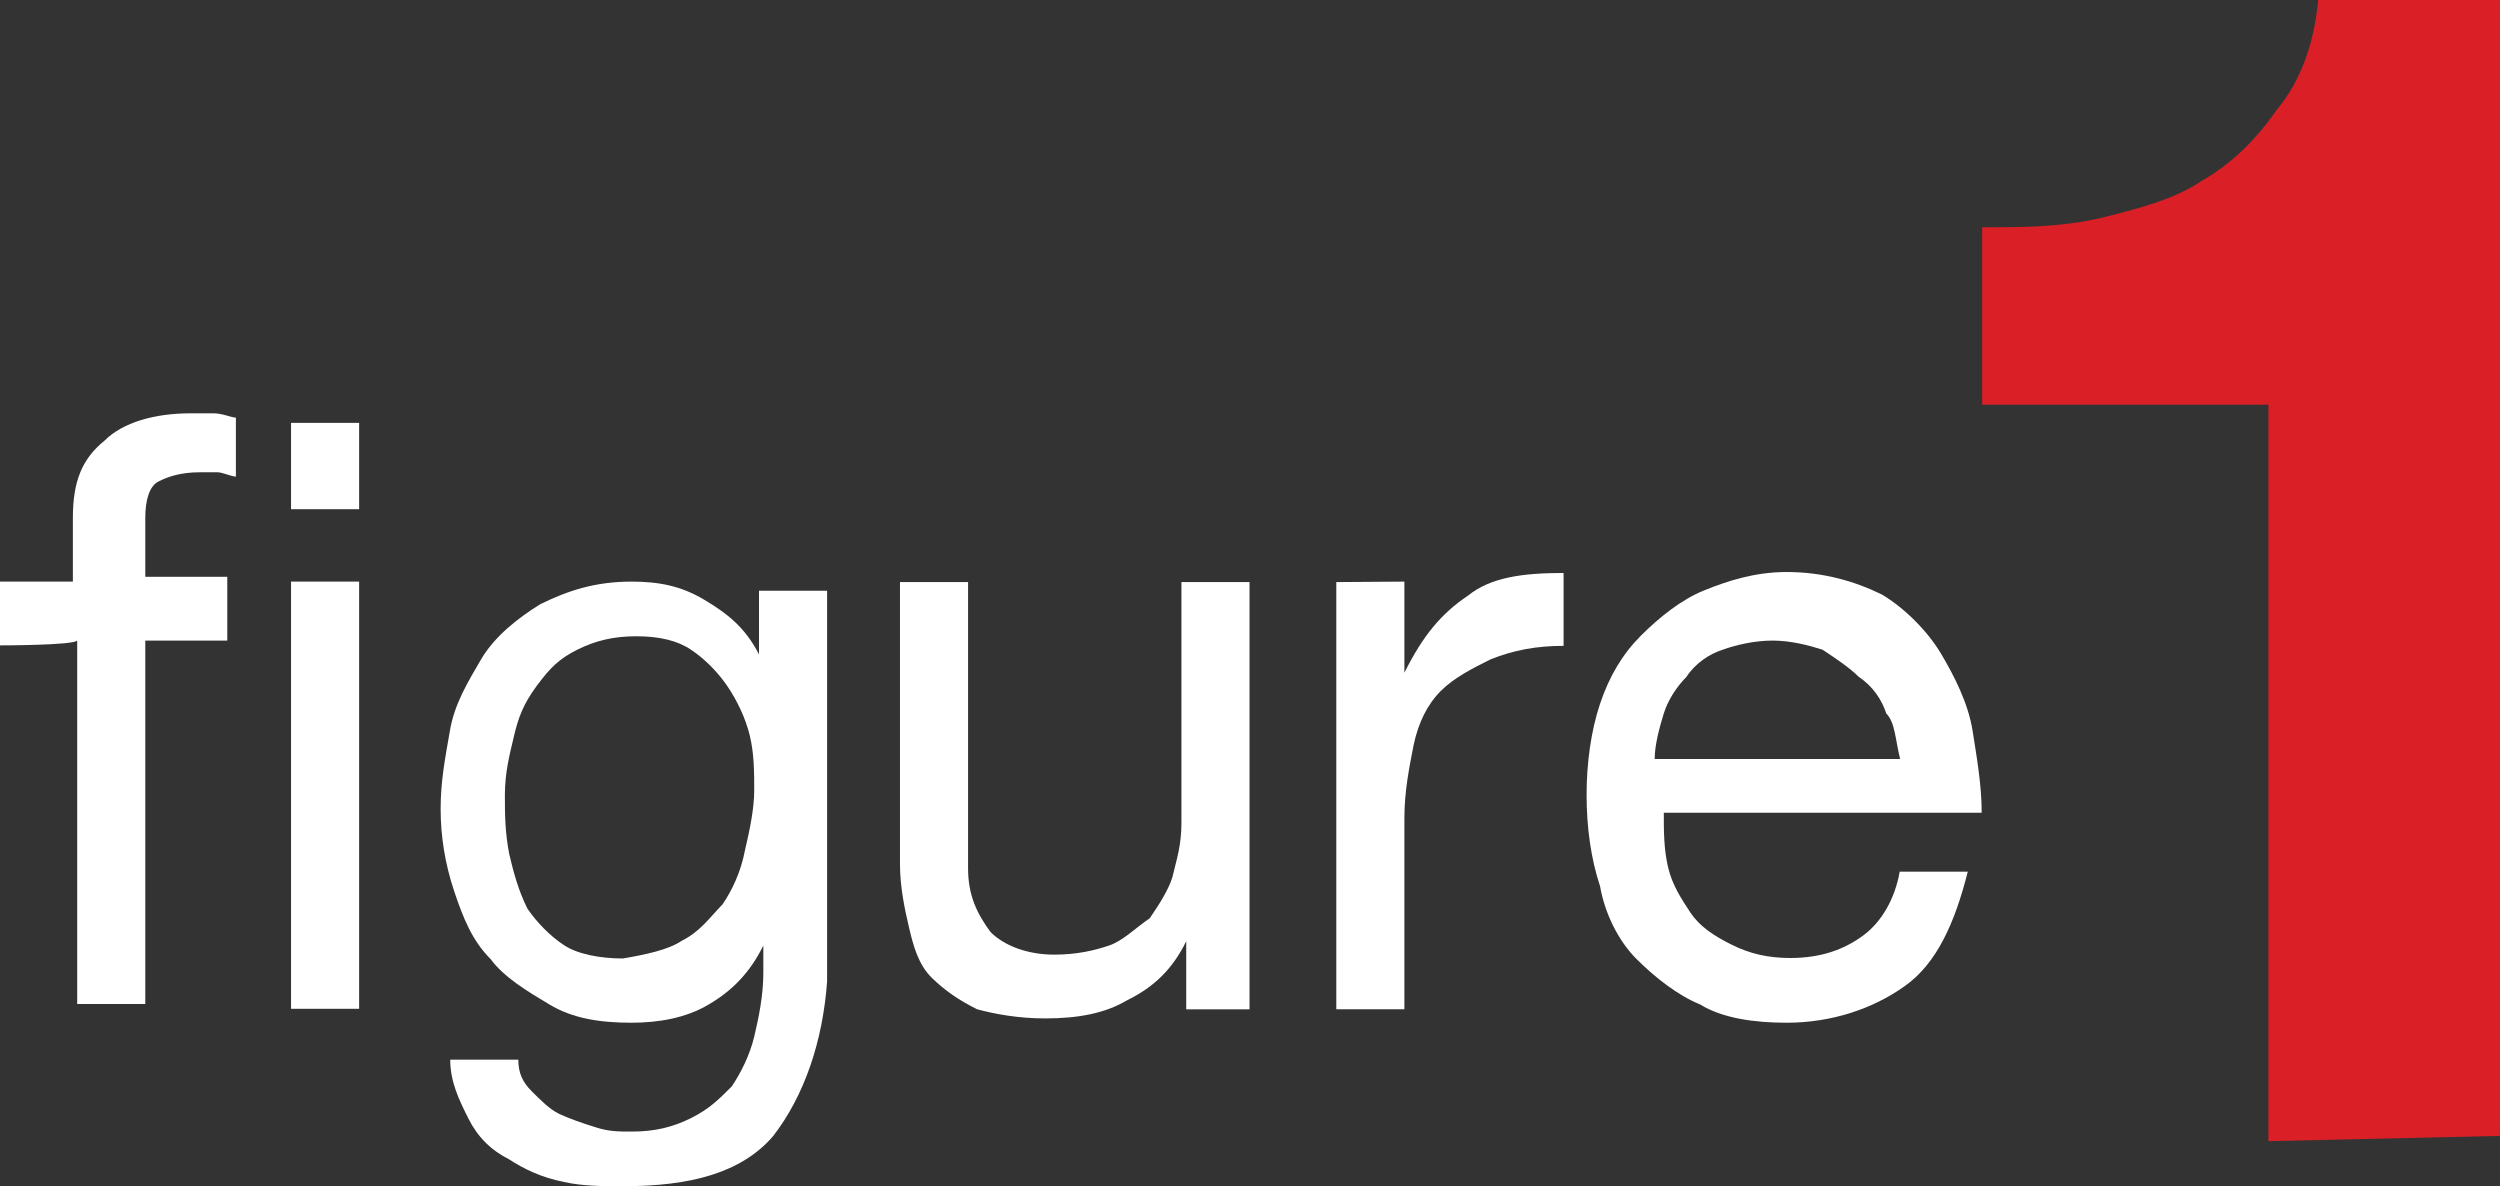 <svg version="1.1" id="Layer_1" xmlns="http://www.w3.org/2000/svg" xmlns:xlink="http://www.w3.org/1999/xlink" x="0px" y="0px"
	 viewBox="0 0 521.4 247.4" style="enable-background:new 0 0 521.4 247.4;" xml:space="preserve">
<rect x="0" y="0" width="521.4" height="247.4" fill="#333333" stroke="none"/>
<path style="fill:#FFFFFF;" d="M60.7,121.3h14.2v89.1H60.7V121.3z M60.7,88.2h14.2v18H60.7V88.2z M0,134.6v-13.3h15.2v-13.3
	c0-7.6,1.9-12.3,6.6-16.1c3.8-3.8,10.4-5.7,18-5.7c0.9,0,2.8,0,4.7,0c1.9,0,3.8,0.9,4.7,0.9v12.3c-0.9,0-2.8-0.9-3.8-0.9
	c-1.9,0-2.8,0-3.8,0c-3.8,0-6.6,0.9-8.5,1.9c-1.9,0.9-2.8,3.8-2.8,7.6v12.3h17.1v13.3H30.3v75.8H16.1v-75.8
	C15.2,134.6,0,134.6,0,134.6z"/>
<path style="fill:#FFFFFF;" d="M142.2,196.2c3.8-1.9,5.7-4.7,8.5-7.6c1.9-2.8,3.8-6.6,4.7-11.4c0.9-3.8,1.9-8.5,1.9-12.3c0-3.8,0-7.6-0.9-11.4
	c-0.9-3.8-2.8-7.6-4.7-10.4c-1.9-2.8-4.7-5.7-7.6-7.6c-2.8-1.9-6.6-2.8-11.4-2.8c-4.7,0-8.5,0.9-12.3,2.8c-3.8,1.9-5.7,3.8-8.5,7.6
	c-2.8,3.8-3.8,6.6-4.7,10.4c-0.9,3.8-1.9,7.6-1.9,12.3c0,3.8,0,7.6,0.9,12.3c0.9,3.8,1.9,7.6,3.8,11.4c1.9,2.8,4.7,5.7,7.6,7.6
	c2.8,1.9,7.6,2.8,12.3,2.8C134.6,199.1,139.4,198.1,142.2,196.2 M161.2,237c-6.6,7.6-17.1,10.4-31.3,10.4c-3.8,0-8.5,0-12.3-0.9
	c-4.7-0.9-8.5-2.8-11.4-4.7c-3.8-1.9-6.6-4.7-8.5-8.5c-1.9-3.8-3.8-7.6-3.8-12.3h14.2c0,2.8,0.9,4.7,2.8,6.6
	c1.9,1.9,3.8,3.8,5.7,4.7c1.9,0.9,4.7,1.9,7.6,2.8c2.8,0.9,4.7,0.9,7.6,0.9c4.7,0,8.5-0.9,12.3-2.8c3.8-1.9,5.7-3.8,8.5-6.6
	c1.9-2.8,3.8-6.6,4.7-10.4c0.9-3.8,1.9-8.5,1.9-13.3v-5.7l0,0c-2.8,5.7-6.6,9.5-11.4,12.3c-4.7,2.8-10.4,3.8-16.1,3.8
	c-6.6,0-12.3-0.9-17.1-3.8c-4.7-2.8-9.5-5.7-12.3-9.5c-3.8-3.8-5.7-8.5-7.6-14.2c-1.9-5.7-2.8-11.4-2.8-17.1
	c0-5.7,0.9-10.4,1.9-16.1c0.9-5.7,3.8-10.4,6.6-15.2c2.8-4.7,7.6-8.5,12.3-11.4c5.7-2.8,11.4-4.7,19-4.7c5.7,0,10.4,0.9,15.2,3.8
	c4.7,2.8,8.5,5.7,11.4,11.4l0,0v-13.3h14.2v81.5C171.6,217.1,167.8,228.5,161.2,237"/>
<path style="fill:#FFFFFF;" d="M247.4,210.5v-14.2l0,0c-2.8,5.7-6.6,9.5-12.3,12.3c-4.7,2.8-10.4,3.8-17.1,3.8c-5.7,0-10.4-0.9-14.2-1.9
	c-3.8-1.9-6.6-3.8-9.5-6.6c-2.8-2.8-3.8-6.6-4.7-10.4c-0.9-3.8-1.9-8.5-1.9-13.3v-58.8h14.2v59.7c0,5.7,1.9,9.5,4.7,13.3
	c2.8,2.8,7.6,4.7,13.3,4.7c4.7,0,8.5-0.9,11.4-1.9c2.8-0.9,5.7-3.8,8.5-5.7c1.9-2.8,3.8-5.7,4.7-8.5c0.9-3.8,1.9-6.6,1.9-11.4v-50.2
	h14.2v89.1C261.7,210.5,247.4,210.5,247.4,210.5z"/>
<path style="fill:#FFFFFF;" d="M292.9,121.3v19l0,0c3.8-7.6,7.6-12.3,13.3-16.1c4.7-3.8,11.4-4.7,19.9-4.7v15.2c-5.7,0-10.4,0.9-15.2,2.8
	c-3.8,1.9-7.6,3.8-10.4,6.6c-2.8,2.8-4.7,6.6-5.7,11.4c-0.9,4.7-1.9,9.5-1.9,15.2v39.8h-14.2v-89.1L292.9,121.3L292.9,121.3z"/>
<path style="fill:#FFFFFF;" d="M393.4,148.8c-0.9-2.8-2.8-5.7-5.7-7.6c-1.9-1.9-4.7-3.8-7.6-5.7c-2.8-0.9-6.6-1.9-10.4-1.9
	c-3.8,0-7.6,0.9-10.4,1.9c-2.8,0.9-5.7,2.8-7.6,5.7c-1.9,1.9-3.8,4.7-4.7,7.6s-1.9,6.6-1.9,9.5h51.2
	C395.3,154.5,395.3,150.7,393.4,148.8 M397.2,205.7c-6.6,4.7-15.2,7.6-24.6,7.6c-6.6,0-13.3-0.9-18-3.8c-4.7-1.9-9.5-5.7-13.3-9.5
	c-3.8-3.8-6.6-9.5-7.6-15.2c-1.9-5.7-2.8-12.3-2.8-19c0-6.6,0.9-13.3,2.8-19c1.9-5.7,4.7-10.4,8.5-14.2c3.8-3.8,8.5-7.6,13.3-9.5
	c4.7-1.9,10.4-3.8,17.1-3.8c7.6,0,14.2,1.9,19.9,4.7c4.7,2.8,9.5,7.6,12.3,12.3c2.8,4.7,5.7,10.4,6.6,16.1
	c0.9,5.7,1.9,11.4,1.9,17.1H347c0,3.8,0,7.6,0.9,11.4c0.9,3.8,2.8,6.6,4.7,9.5c1.9,2.8,4.7,4.7,8.5,6.6c3.8,1.9,7.6,2.8,12.3,2.8
	c6.6,0,11.4-1.9,15.2-4.7c3.8-2.8,6.6-7.6,7.6-13.3h14.2C407.7,192.5,403.9,201,397.2,205.7"/>
<path style="fill:#DA1F27;" d="M473.1,238V84.4h-59.7v-37c8.5,0,16.1,0,24.6-1.9c7.6-1.9,15.2-3.8,20.9-7.6c6.6-3.8,11.4-8.5,16.1-15.2
	c4.7-5.7,7.6-13.3,8.5-22.8h37.9v237L473.1,238L473.1,238z"/>
</svg>
